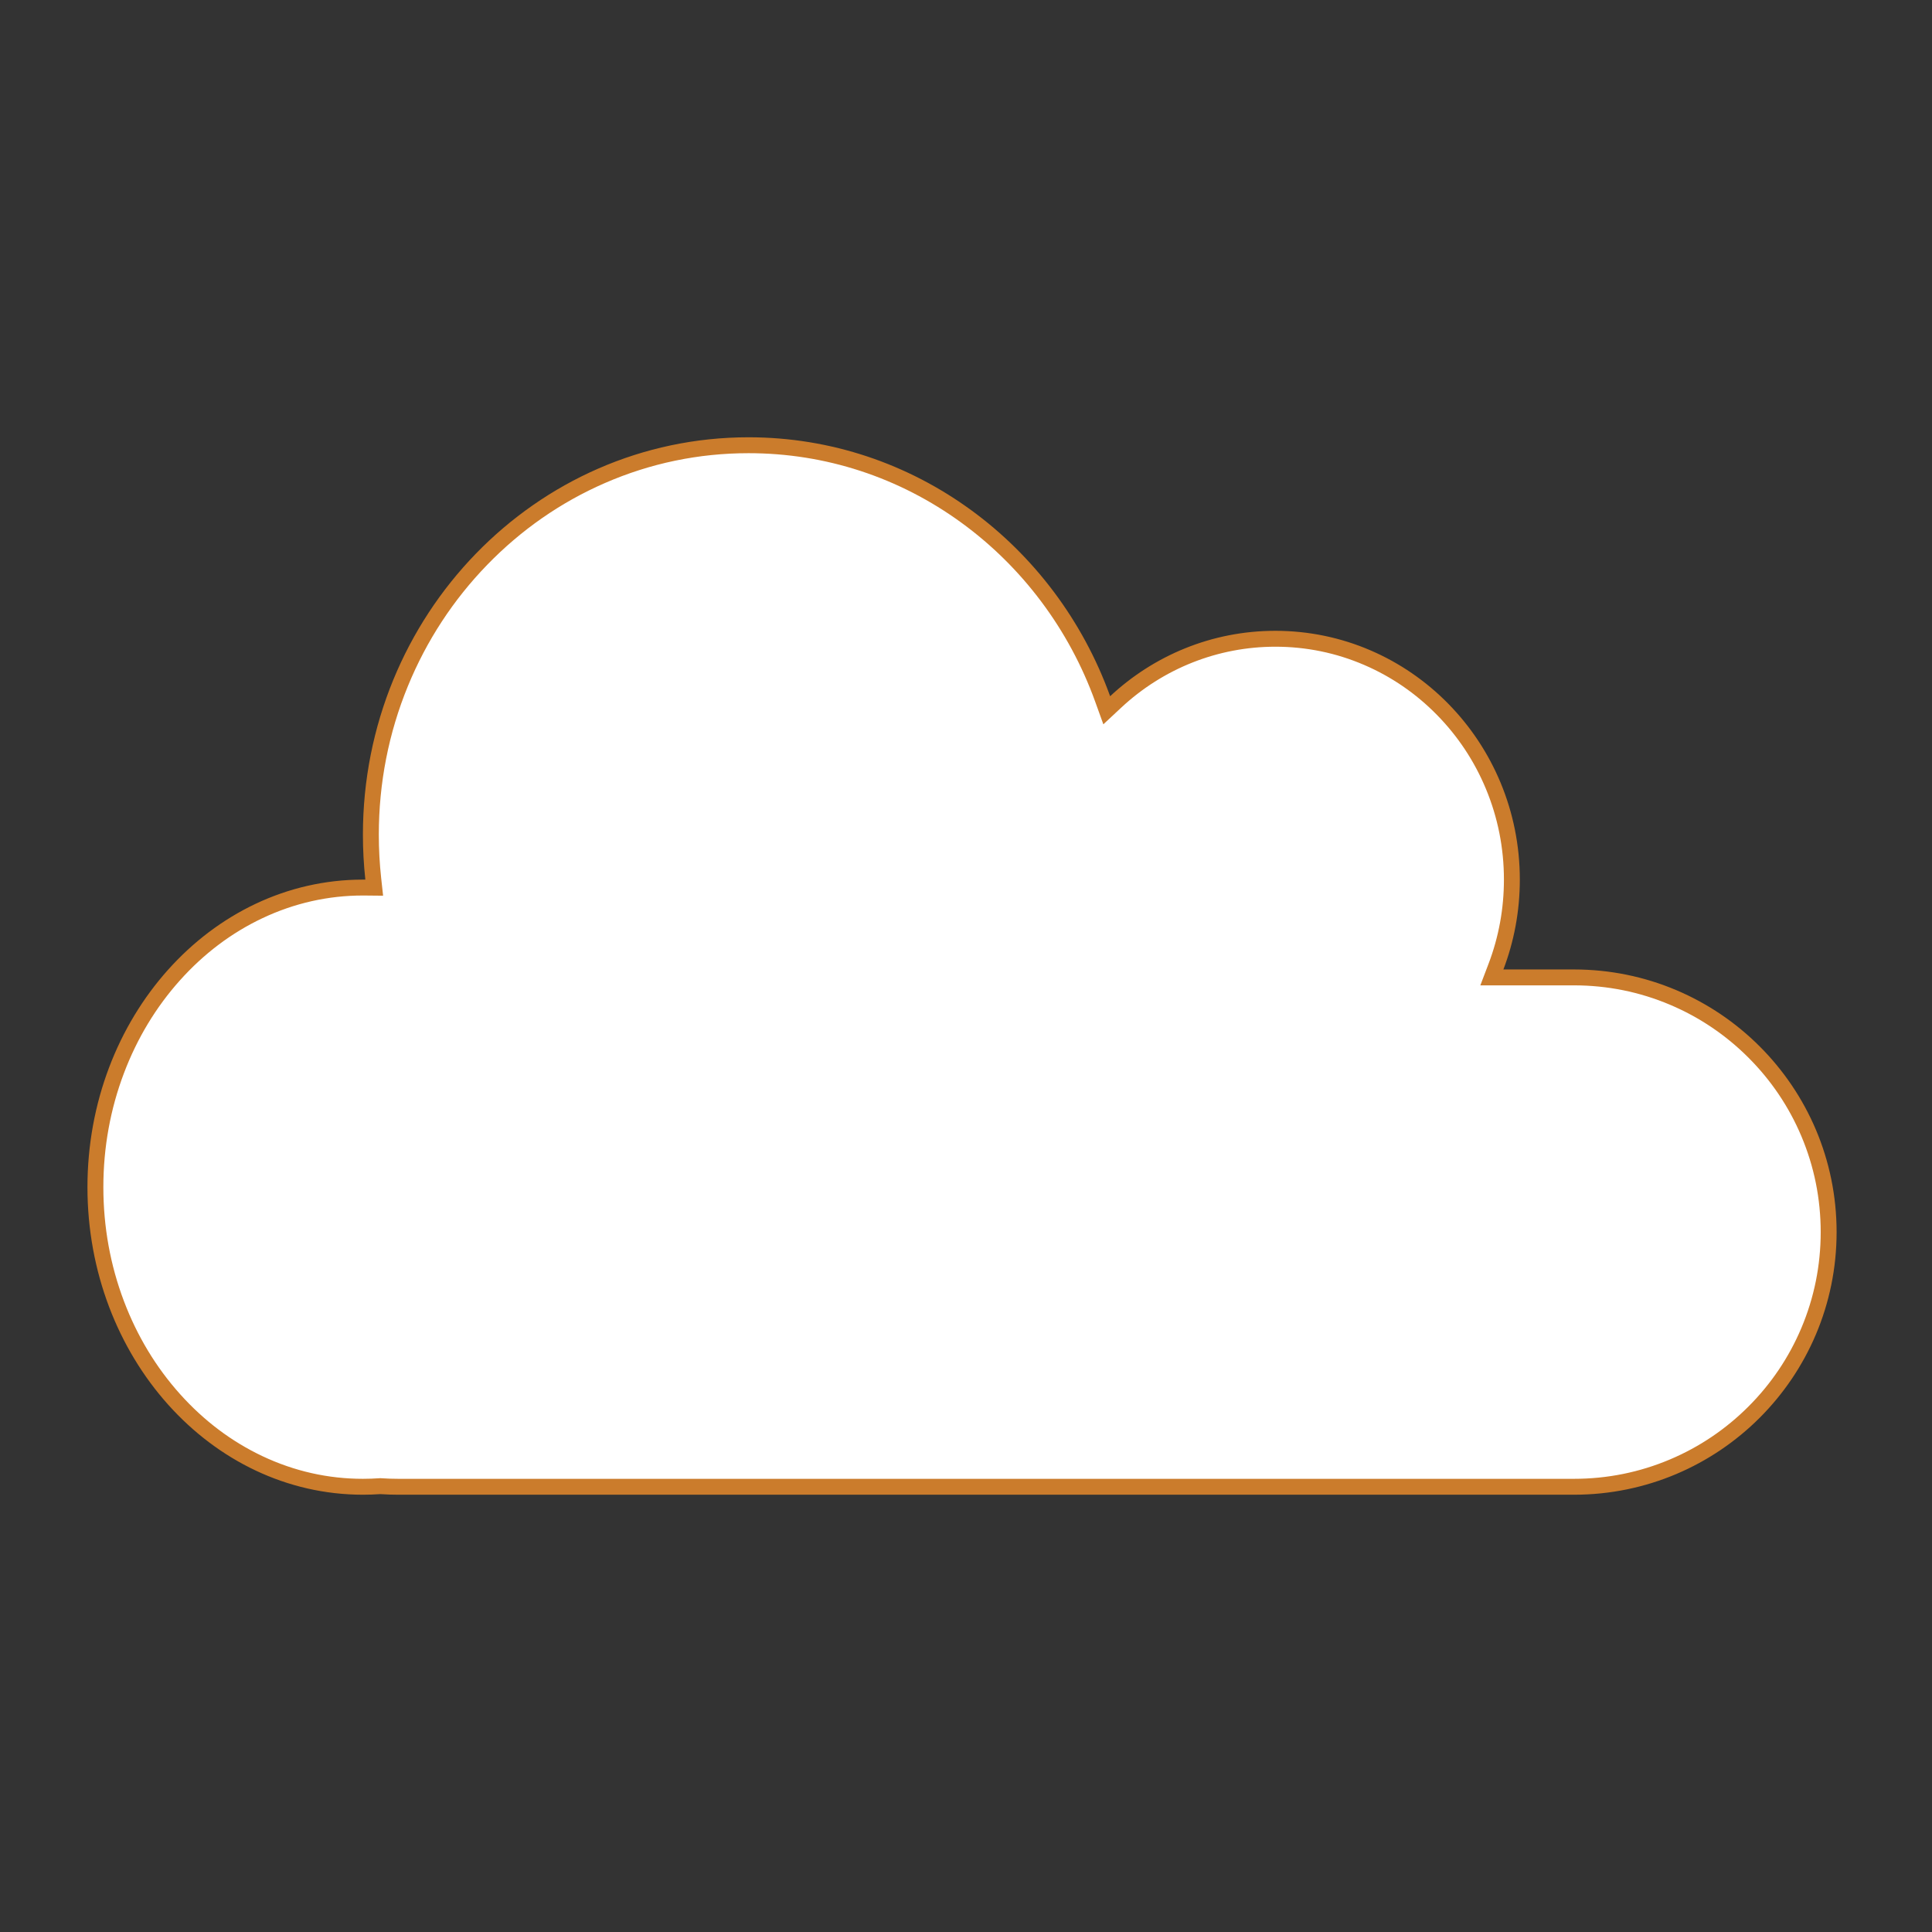 <svg xmlns="http://www.w3.org/2000/svg" width="243" height="243" viewBox="0 0 243 243">
  <rect x="0" y="0" width="243" height="243" fill="#333333" stroke="none"/>
  <g id="Group_34" data-name="Group 34" transform="translate(-1199 -673)">
    <g id="Rectangle_49" data-name="Rectangle 49" transform="translate(1199 673)" fill="#fff" stroke="#707070" stroke-width="1" opacity="0">
      <rect width="243" height="243" stroke="none"/>
      <rect x="0.5" y="0.5" width="242" height="242" fill="none"/>
    </g>
    <g id="Cloud" transform="translate(1210 728)" fill="#fff">
      <path d="M 186.968 132 L 39.096 132 C 38.367 132 37.629 131.975 36.904 131.926 L 36.835 131.922 L 36.767 131.926 C 36.065 131.975 35.351 132 34.646 132 C 30.117 132 25.724 131.01 21.587 129.056 C 17.583 127.165 13.985 124.456 10.892 121.003 C 7.793 117.543 5.359 113.511 3.658 109.02 C 1.894 104.365 1 99.418 1 94.317 C 1 89.217 1.894 84.27 3.658 79.614 C 5.359 75.124 7.793 71.092 10.892 67.631 C 13.985 64.179 17.583 61.469 21.587 59.579 C 25.724 57.625 30.117 56.634 34.646 56.634 C 34.745 56.634 34.843 56.635 34.943 56.636 L 36.068 56.647 L 35.946 55.527 C 35.747 53.699 35.646 51.834 35.646 49.984 C 35.646 43.367 36.903 36.949 39.382 30.908 C 41.777 25.074 45.204 19.835 49.57 15.336 C 53.933 10.84 59.013 7.31 64.669 4.845 C 70.523 2.294 76.74 1 83.15 1 C 93.032 1 102.505 4.098 110.544 9.96 C 114.419 12.786 117.856 16.182 120.759 20.056 C 123.692 23.969 126.023 28.293 127.688 32.908 L 128.203 34.335 L 129.311 33.3 C 134.808 28.167 141.946 25.34 149.41 25.34 C 153.424 25.34 157.318 26.14 160.983 27.718 C 164.525 29.243 167.706 31.426 170.438 34.207 C 173.172 36.989 175.318 40.229 176.818 43.837 C 178.37 47.573 179.158 51.542 179.158 55.634 C 179.158 59.409 178.484 63.091 177.157 66.579 L 176.641 67.935 L 178.092 67.935 L 186.968 67.935 C 191.292 67.935 195.487 68.782 199.436 70.452 C 203.25 72.065 206.676 74.375 209.618 77.317 C 212.56 80.259 214.87 83.685 216.484 87.499 C 218.154 91.448 219.001 95.643 219.001 99.967 C 219.001 104.292 218.154 108.487 216.484 112.436 C 214.87 116.25 212.56 119.676 209.618 122.618 C 206.676 125.56 203.25 127.87 199.436 129.483 C 195.487 131.153 191.293 132 186.968 132 Z" stroke="none"/>
      <path d="M 186.968 131 C 191.158 131 195.222 130.18 199.046 128.562 C 202.741 126.999 206.06 124.762 208.911 121.911 C 211.762 119.06 214 115.741 215.563 112.046 C 217.18 108.222 218.001 104.158 218.001 99.968 C 218.001 95.777 217.18 91.714 215.563 87.889 C 214 84.194 211.762 80.875 208.911 78.024 C 206.06 75.174 202.741 72.936 199.046 71.373 C 195.222 69.755 191.158 68.935 186.968 68.935 L 178.092 68.935 L 175.191 68.935 L 176.223 66.223 C 177.506 62.85 178.158 59.287 178.158 55.634 C 178.158 51.674 177.396 47.834 175.894 44.221 C 174.444 40.732 172.369 37.598 169.725 34.908 C 167.084 32.22 164.009 30.11 160.587 28.637 C 157.048 27.113 153.287 26.341 149.41 26.341 C 142.2 26.341 135.305 29.072 129.994 34.031 L 127.776 36.101 L 126.747 33.248 C 125.116 28.726 122.832 24.489 119.959 20.656 C 117.115 16.862 113.749 13.535 109.955 10.768 C 102.088 5.032 92.819 2 83.15 2 C 76.879 2 70.795 3.266 65.069 5.761 C 59.533 8.174 54.56 11.63 50.287 16.033 C 46.011 20.44 42.653 25.572 40.307 31.287 C 37.878 37.208 36.646 43.498 36.646 49.984 C 36.646 51.798 36.745 53.627 36.94 55.419 L 37.185 57.658 L 34.933 57.636 C 34.837 57.635 34.742 57.634 34.646 57.634 C 30.266 57.634 26.016 58.593 22.014 60.483 C 18.131 62.316 14.64 64.946 11.637 68.299 C 8.62 71.667 6.25 75.593 4.593 79.969 C 2.872 84.51 2 89.338 2 94.317 C 2 99.297 2.872 104.124 4.593 108.666 C 6.25 113.041 8.62 116.968 11.637 120.336 C 14.64 123.689 18.131 126.318 22.014 128.152 C 26.016 130.042 30.266 131 34.646 131 C 35.328 131 36.018 130.976 36.697 130.929 L 36.834 130.919 L 36.971 130.929 C 37.674 130.976 38.389 131 39.096 131 L 186.968 131 M 186.968 133 L 39.096 133 C 38.337 133 37.583 132.975 36.836 132.924 C 36.112 132.975 35.381 133 34.646 133 C 15.511 133 1.647590215725359e-05 115.682 1.647590215725359e-05 94.317 C 1.647590215725359e-05 72.953 15.511 55.634 34.646 55.634 C 34.748 55.634 34.85 55.635 34.952 55.636 C 34.75 53.781 34.646 51.895 34.646 49.984 C 34.646 22.379 56.362 1.094683466362767e-05 83.15 1.094683466362767e-05 C 103.995 1.094683466362767e-05 121.768 13.55 128.629 32.569 C 134.101 27.459 141.398 24.341 149.41 24.341 C 166.391 24.341 180.158 38.351 180.158 55.634 C 180.158 59.619 179.426 63.43 178.092 66.935 L 186.968 66.935 C 205.211 66.935 220.001 81.725 220.001 99.968 C 220.001 118.211 205.211 133 186.968 133 Z" stroke="none" fill="#cb7c2c"/>
    </g>
  </g>
</svg>
